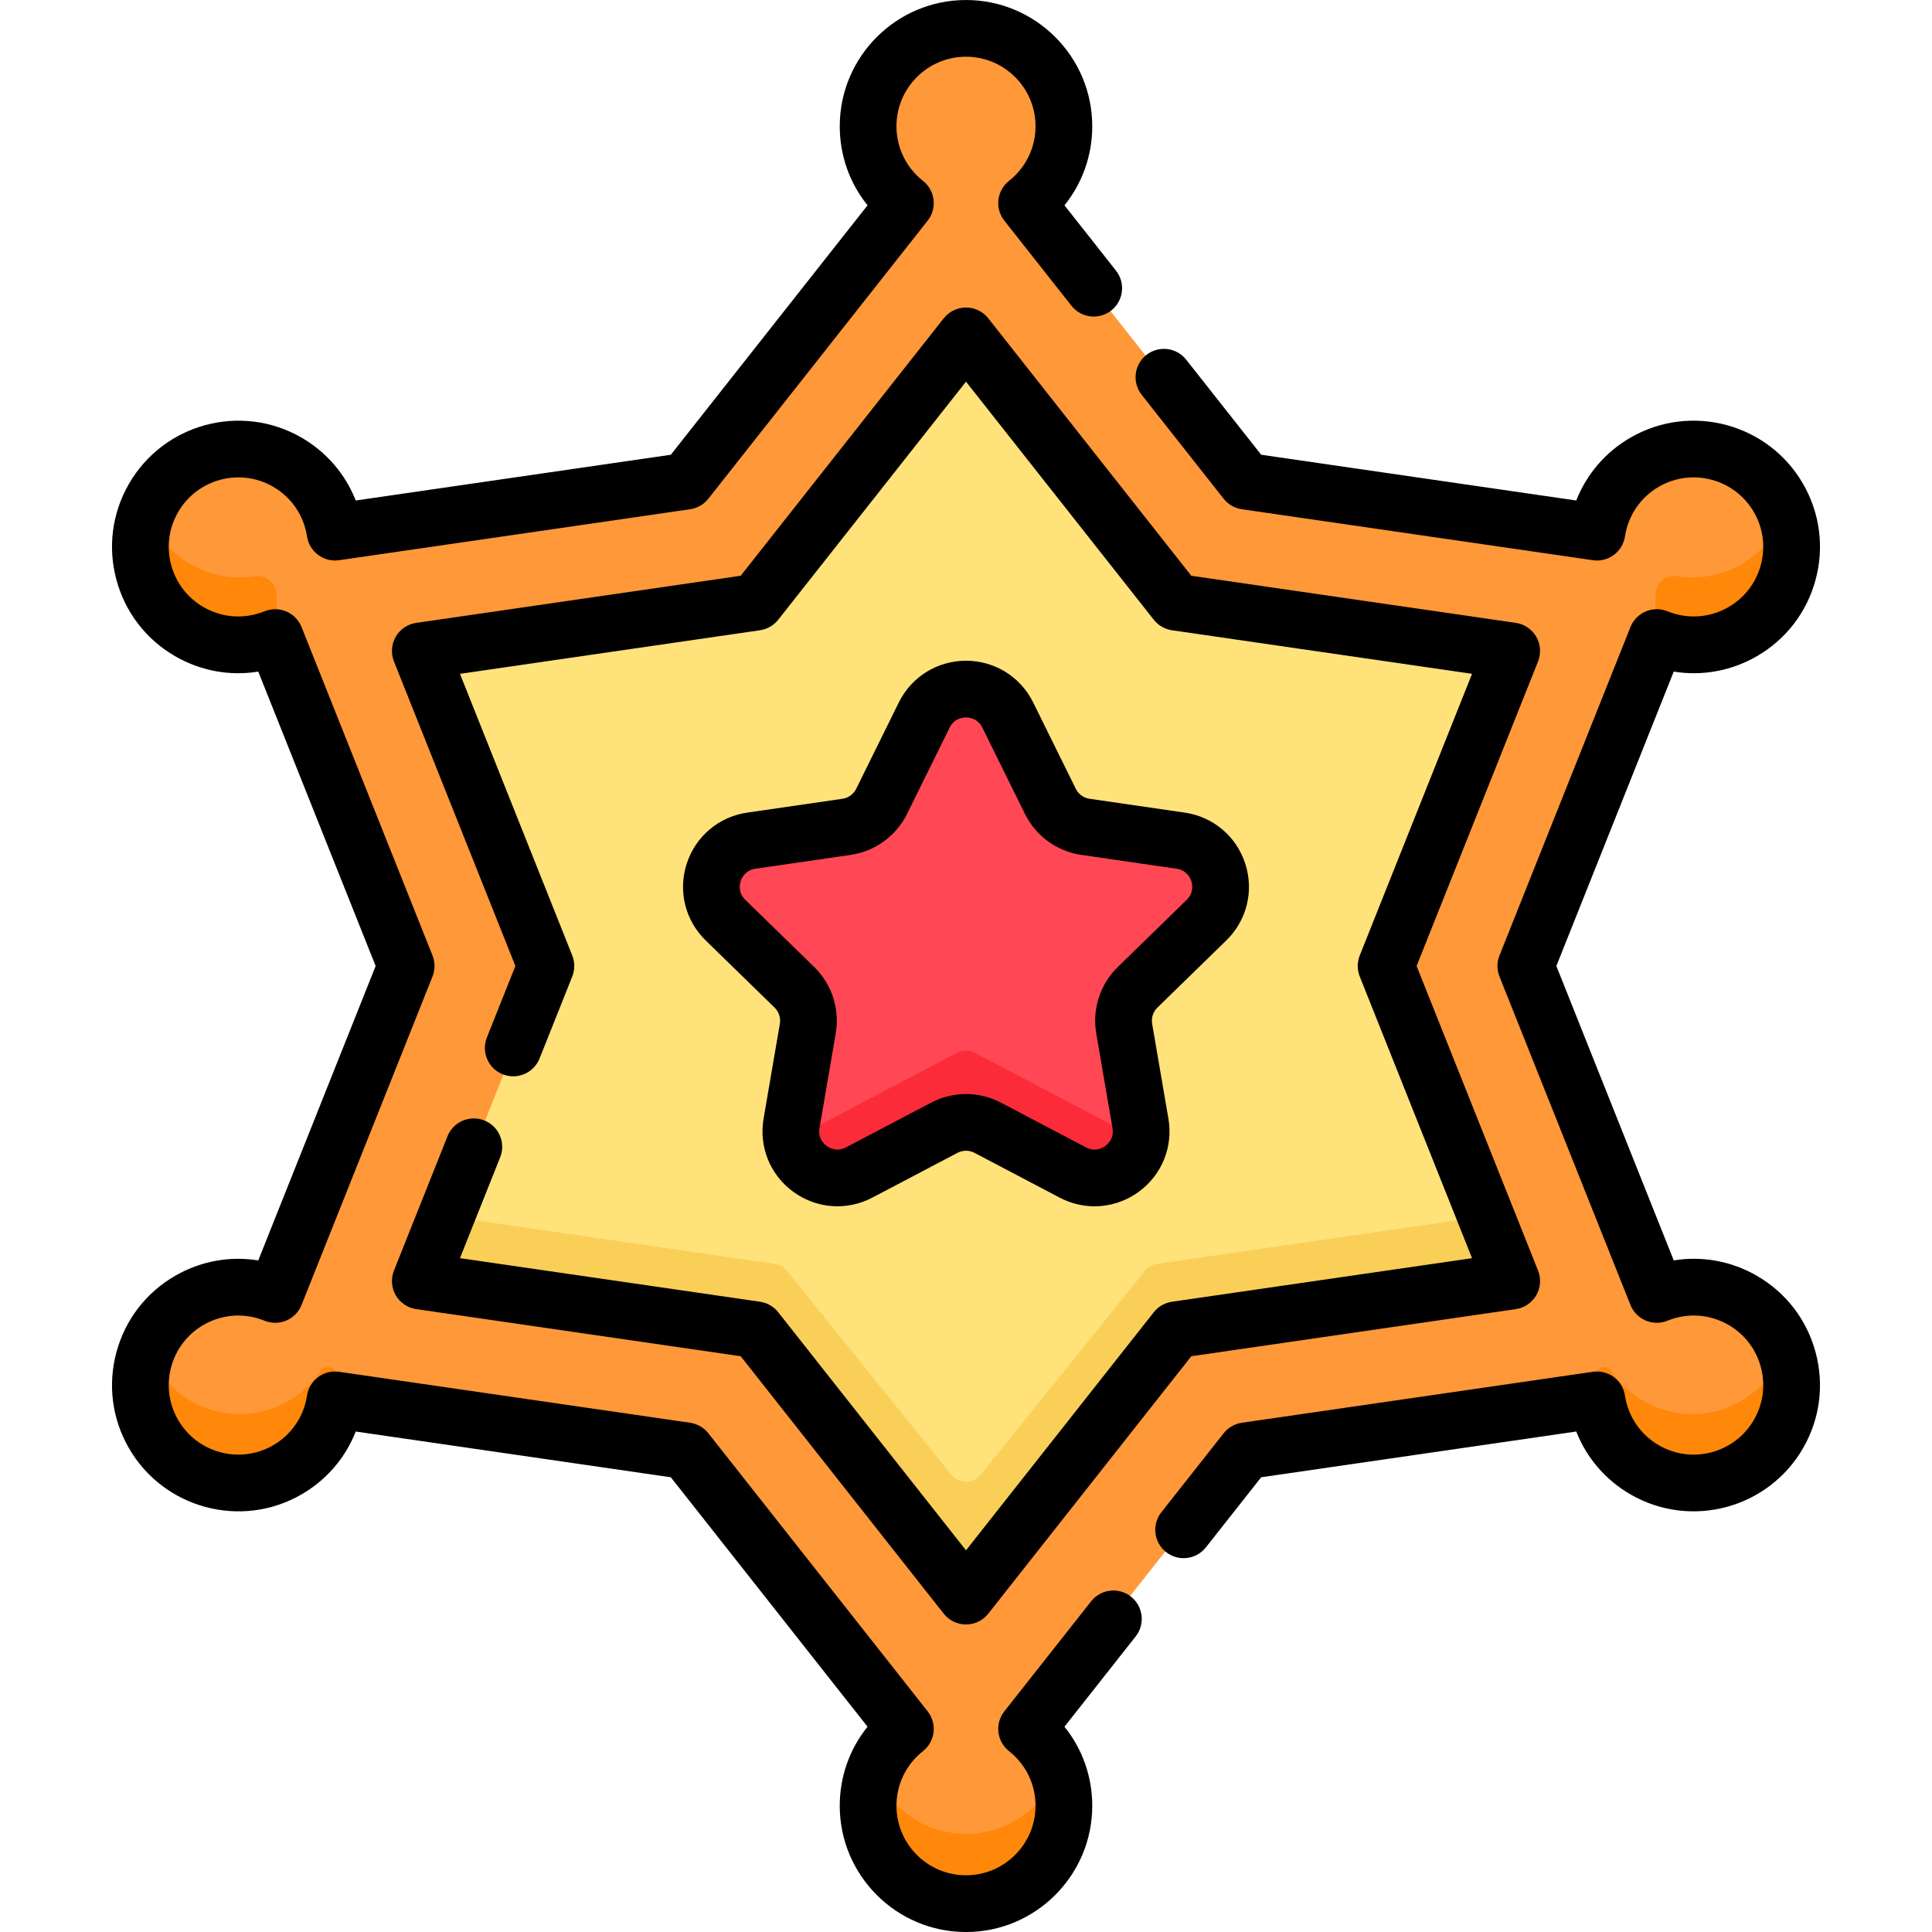 <svg id="Capa_1" enable-background="new 0 0 512 512" height="512" viewBox="0 0 512 512" width="512" xmlns="http://www.w3.org/2000/svg"><g><g><path d="m461.391 344.412c-7.194-4.143-15.544-4.439-22.682-1.539l-34.638-86.873 34.638-86.872c7.138 2.9 15.488 2.604 22.682-1.539 12.392-7.137 16.652-22.968 9.515-35.36s-22.968-16.652-35.36-9.515c-7.096 4.087-11.518 11.025-12.669 18.535l-92.841-13.481-58.006-73.549c6.004-4.742 9.863-12.081 9.863-20.326 0-14.3-11.593-25.893-25.893-25.893s-25.893 11.593-25.893 25.893c0 8.245 3.858 15.584 9.862 20.326l-58.005 73.548-92.841 13.481c-1.15-7.51-5.573-14.448-12.669-18.535-12.392-7.137-28.223-2.877-35.36 9.515s-2.877 28.223 9.515 35.36c7.194 4.143 15.544 4.439 22.682 1.539l34.638 86.873-34.637 86.872c-7.138-2.9-15.488-2.604-22.682 1.539-12.392 7.137-16.652 22.968-9.515 35.36s22.968 16.652 35.36 9.515c7.095-4.087 11.518-11.025 12.669-18.534l92.841 13.481 58.005 73.548c-6.004 4.742-9.862 12.081-9.862 20.326-.001 14.3 11.592 25.893 25.892 25.893s25.893-11.593 25.893-25.893c0-8.245-3.858-15.584-9.862-20.326l58.005-73.548 92.841-13.481c1.15 7.51 5.573 14.448 12.669 18.534 12.392 7.137 28.223 2.877 35.36-9.515 7.137-12.391 2.877-28.222-9.515-35.359z" fill="#ff9838"/><g><g><g><path d="m50.609 167.588c7.194 4.143 15.544 4.439 22.682 1.539v-11.464c0-3.088-2.766-5.399-5.818-4.926-5.617.871-11.555-.091-16.864-3.148-5.452-3.14-9.328-7.964-11.354-13.436-4.328 11.636.238 25.033 11.354 31.435z" fill="#ff8709"/></g><g><path d="m470.906 361.772c-7.137 12.392-22.968 16.652-35.36 9.515-3.548-2.043-6.428-4.8-8.564-7.984-1.241-1.85-4.105-1.033-4.105 1.194v6.255c1.252 8.172 6.379 15.668 14.608 19.548 11.262 5.31 24.996 1.672 32.143-8.523 5.163-7.366 5.947-16.282 3.116-23.93-.496 1.336-1.103 2.649-1.838 3.925z" fill="#ff8709"/></g><g><path d="m461.391 149.588c-5.309 3.058-11.248 4.02-16.864 3.148-3.052-.473-5.818 1.838-5.818 4.926v11.464c7.138 2.9 15.488 2.604 22.682-1.539 11.116-6.402 15.682-19.8 11.354-31.436-2.026 5.474-5.902 10.297-11.354 13.437z" fill="#ff8709"/></g><g><path d="m89.123 364.497c0-2.228-2.864-3.044-4.105-1.194-2.136 3.184-5.016 5.941-8.564 7.984-12.392 7.137-28.223 2.877-35.36-9.515-.735-1.276-1.342-2.589-1.839-3.924-2.831 7.648-2.047 16.564 3.116 23.93 7.147 10.195 20.882 13.833 32.144 8.523 8.229-3.881 13.356-11.376 14.608-19.548z" fill="#ff8709"/></g><g><path d="m256 486c-11.133 0-20.622-7.027-24.281-16.886-1.04 2.801-1.612 5.83-1.612 8.993 0 14.301 11.593 25.893 25.893 25.893s25.893-11.592 25.893-25.893c0-3.164-.573-6.192-1.612-8.993-3.659 9.859-13.148 16.886-24.281 16.886z" fill="#ff8709"/></g></g></g><path d="m256 89.337 55.554 70.44 88.781 12.891-33.226 83.332 33.226 83.332-88.781 12.891-55.554 70.44-55.554-70.44-88.781-12.891 33.226-83.332-33.226-83.332 88.781-12.891z" fill="#ffe27a"/><g fill="#f9cf58"><path d=""/><path d="m256 422.663 55.554-70.44 88.78-12.892-6.784-17.015-86.929 12.623c-1.249.182-2.384.829-3.176 1.812l-43.552 54.077c-2.001 2.485-5.787 2.485-7.788 0l-43.552-54.077c-.792-.983-1.926-1.63-3.176-1.812l-86.929-12.623-6.784 17.015 88.78 12.892z"/></g><path d="m267.053 189.633 11.261 22.817c1.795 3.638 5.266 6.16 9.281 6.743l25.18 3.659c10.11 1.469 14.147 13.893 6.831 21.025l-18.22 17.76c-2.905 2.832-4.231 6.912-3.545 10.91l4.301 25.078c1.727 10.069-8.842 17.748-17.885 12.994l-22.521-11.84c-3.591-1.888-7.881-1.888-11.472 0l-22.521 11.84c-9.043 4.754-19.612-2.925-17.885-12.994l4.301-25.078c.686-3.999-.64-8.079-3.545-10.91l-18.22-17.76c-7.316-7.131-3.279-19.556 6.831-21.025l25.18-3.659c4.015-.583 7.485-3.105 9.281-6.743l11.261-22.817c4.521-9.161 17.585-9.161 22.106 0z" fill="#ff4755"/><g><g><g><path d="m253.673 278.986-43.796 23.025c1.433 7.727 10.196 12.639 17.865 8.608l22.521-11.84c3.591-1.888 7.881-1.888 11.472 0l22.521 11.84c7.669 4.032 16.433-.88 17.865-8.608l-43.796-23.025c-1.455-.766-3.195-.766-4.652 0z" fill="#fc2b3a"/></g></g></g></g><g><path d="m128.355 296.929c-3.858-1.538-8.227.342-9.764 4.198l-14.188 35.586c-.852 2.137-.678 4.547.473 6.54s3.151 3.348 5.428 3.679l85.989 12.485 53.807 68.226c1.425 1.806 3.599 2.861 5.901 2.861 2.301 0 4.475-1.055 5.9-2.861l53.808-68.226 85.989-12.485c2.277-.331 4.277-1.686 5.428-3.679s1.325-4.403.473-6.54l-32.182-80.713 32.181-80.712c.852-2.137.678-4.547-.473-6.54s-3.151-3.348-5.428-3.679l-85.989-12.485-53.808-68.227c-1.425-1.806-3.599-2.861-5.9-2.861s-4.476 1.055-5.901 2.861l-53.807 68.226-85.989 12.485c-2.277.331-4.277 1.686-5.428 3.679s-1.325 4.403-.473 6.54l32.181 80.713-7.552 18.941c-1.537 3.855.342 8.226 4.197 9.763 3.854 1.536 8.227-.343 9.764-4.198l8.662-21.724c.712-1.787.712-3.779 0-5.566l-29.762-74.645 79.524-11.547c1.904-.276 3.629-1.272 4.821-2.783l49.763-63.095 49.763 63.097c1.191 1.511 2.917 2.507 4.82 2.783l79.525 11.547-29.762 74.645c-.712 1.787-.712 3.779 0 5.566l29.762 74.645-79.525 11.547c-1.903.276-3.629 1.272-4.82 2.783l-49.763 63.095-49.763-63.097c-1.191-1.511-2.916-2.507-4.821-2.783l-79.524-11.547 10.66-26.736c1.536-3.854-.343-8.225-4.197-9.762z"/><path d="m299.713 423.116c-3.26-2.57-7.984-2.012-10.554 1.247l-22.998 29.159c-2.569 3.257-2.013 7.98 1.243 10.551 4.464 3.525 7.024 8.799 7.024 14.469 0 10.161-8.267 18.428-18.429 18.428s-18.429-8.267-18.429-18.428c0-5.669 2.561-10.942 7.025-14.469 3.255-2.571 3.811-7.294 1.242-10.551l-58.118-73.692c-1.192-1.511-2.917-2.507-4.821-2.783l-93.023-13.507c-4.082-.596-7.884 2.218-8.508 6.299-.854 5.577-4.14 10.387-9.016 13.196-8.806 5.071-20.095 2.034-25.167-6.772-2.457-4.266-3.105-9.233-1.826-13.986s4.333-8.724 8.599-11.181c4.95-2.852 10.835-3.249 16.147-1.093 1.854.754 3.932.737 5.774-.049 1.841-.784 3.294-2.271 4.035-4.13l34.705-87.042c.712-1.787.712-3.779 0-5.566l-34.705-87.042c-.741-1.859-2.194-3.346-4.035-4.13-1.841-.785-3.92-.802-5.773-.049-5.313 2.155-11.198 1.758-16.148-1.093-4.266-2.457-7.319-6.428-8.599-11.181-1.279-4.753-.63-9.72 1.826-13.986 5.071-8.804 16.361-11.842 25.167-6.772 4.875 2.808 8.161 7.618 9.016 13.197.625 4.079 4.427 6.898 8.508 6.298l93.023-13.507c1.904-.276 3.629-1.272 4.821-2.783l58.118-73.692c2.569-3.257 2.013-7.979-1.242-10.551-4.464-3.526-7.025-8.799-7.025-14.469 0-10.161 8.267-18.429 18.429-18.429 10.161 0 18.429 8.267 18.429 18.429 0 5.669-2.561 10.943-7.024 14.469-3.255 2.57-3.812 7.294-1.243 10.551l17.787 22.552c2.569 3.259 7.294 3.816 10.554 1.246 3.258-2.57 3.817-7.296 1.247-10.554l-13.656-17.314c4.742-5.879 7.365-13.209 7.365-20.95 0-18.447-15.009-33.456-33.458-33.456s-33.458 15.009-33.458 33.458c0 7.74 2.624 15.07 7.365 20.95l-52.132 66.102-83.5 12.124c-2.744-6.98-7.767-12.861-14.421-16.694-15.988-9.208-36.485-3.692-45.692 12.295-4.46 7.745-5.638 16.763-3.315 25.392 2.322 8.63 7.866 15.84 15.61 20.299 6.761 3.893 14.477 5.273 21.984 4.052l31.108 78.022-31.109 78.022c-7.504-1.219-15.222.157-21.983 4.052-7.744 4.46-13.289 11.669-15.611 20.299-2.322 8.629-1.145 17.648 3.315 25.392 9.207 15.985 29.705 21.502 45.692 12.294 6.654-3.833 11.678-9.713 14.421-16.694l83.5 12.124 52.132 66.102c-4.741 5.88-7.365 13.21-7.365 20.95 0 18.45 15.01 33.459 33.459 33.459s33.458-15.009 33.458-33.458c0-7.741-2.623-15.072-7.365-20.95l18.867-23.922c2.57-3.258 2.011-7.983-1.247-10.554z"/><path d="m465.543 338.073c-6.761-3.895-14.479-5.273-21.983-4.052l-31.109-78.021 31.109-78.021c7.507 1.219 15.222-.158 21.983-4.052 7.745-4.46 13.289-11.669 15.611-20.299 2.323-8.629 1.145-17.648-3.315-25.392-9.208-15.985-29.703-21.503-45.694-12.295-6.653 3.833-11.675 9.714-14.419 16.694l-83.5-12.124-19.872-25.196c-2.568-3.259-7.294-3.816-10.554-1.247-3.258 2.57-3.817 7.296-1.247 10.554l21.727 27.548c1.191 1.511 2.917 2.507 4.82 2.783l93.022 13.507c4.097.598 7.883-2.219 8.508-6.298.855-5.578 4.141-10.389 9.016-13.197 8.805-5.07 20.097-2.033 25.168 6.772 2.456 4.266 3.105 9.233 1.826 13.986s-4.333 8.724-8.599 11.181c-4.952 2.851-10.838 3.248-16.148 1.093-1.853-.754-3.931-.737-5.773.049-1.842.784-3.294 2.271-4.035 4.13l-34.706 87.042c-.712 1.787-.712 3.779 0 5.566l34.706 87.042c.742 1.859 2.194 3.346 4.035 4.13 1.84.786 3.919.803 5.773.049 5.313-2.156 11.198-1.758 16.148 1.093 4.266 2.457 7.32 6.428 8.599 11.181s.63 9.72-1.826 13.986c-5.072 8.804-16.363 11.843-25.167 6.772-4.876-2.808-8.161-7.618-9.017-13.197-.625-4.08-4.423-6.9-8.508-6.298l-93.022 13.507c-1.903.276-3.629 1.272-4.82 2.783l-16.51 20.934c-2.57 3.258-2.012 7.984 1.247 10.554 1.379 1.087 3.02 1.615 4.649 1.615 2.222 0 4.423-.981 5.905-2.861l14.655-18.581 83.5-12.124c2.744 6.98 7.766 12.861 14.42 16.694 15.988 9.209 36.484 3.692 45.693-12.294 4.46-7.745 5.638-16.763 3.315-25.392-2.322-8.634-7.866-15.844-15.611-20.304z"/><path d="m324.974 249.234c5.455-5.317 7.382-13.119 5.028-20.364s-8.499-12.425-16.037-13.52l-25.229-3.666c-1.575-.229-2.935-1.217-3.64-2.645l-11.283-22.862c-3.371-6.83-10.197-11.073-17.814-11.073s-14.443 4.244-17.814 11.073l-11.283 22.862c-.704 1.428-2.065 2.416-3.641 2.645l-25.229 3.666c-7.538 1.095-13.683 6.275-16.037 13.52s-.428 15.047 5.027 20.363l18.256 17.796c1.14 1.111 1.66 2.711 1.391 4.281l-4.31 25.127c-1.288 7.507 1.741 14.952 7.903 19.429 6.163 4.478 14.18 5.057 20.921 1.513l22.565-11.864c1.41-.742 3.092-.742 4.501 0l22.565 11.864c2.932 1.541 6.106 2.303 9.263 2.303 4.102 0 8.176-1.286 11.659-3.816 6.161-4.477 9.19-11.922 7.901-19.429l-4.308-25.127c-.269-1.57.251-3.169 1.39-4.281zm-28.745 7.033c-4.682 4.564-6.818 11.137-5.712 17.582l4.309 25.128c.458 2.673-1.193 4.198-1.924 4.729-.732.53-2.692 1.631-5.093.368l-22.566-11.864c-2.894-1.522-6.068-2.282-9.244-2.282-3.175 0-6.35.76-9.244 2.282l-22.565 11.864c-2.403 1.264-4.362.162-5.093-.368-.731-.531-2.382-2.056-1.924-4.73l4.31-25.126c1.106-6.445-1.03-13.019-5.713-17.583l-18.256-17.796c-1.943-1.893-1.503-4.097-1.224-4.956.279-.86 1.219-2.901 3.904-3.292l25.228-3.666c6.472-.939 12.064-5.002 14.958-10.866l11.283-22.862c1.201-2.432 3.433-2.696 4.337-2.696s3.135.263 4.336 2.696l11.283 22.861c2.893 5.865 8.485 9.928 14.957 10.867l25.229 3.666c2.685.39 3.624 2.432 3.903 3.292.28.859.719 3.063-1.224 4.957z"/></g></g></svg>